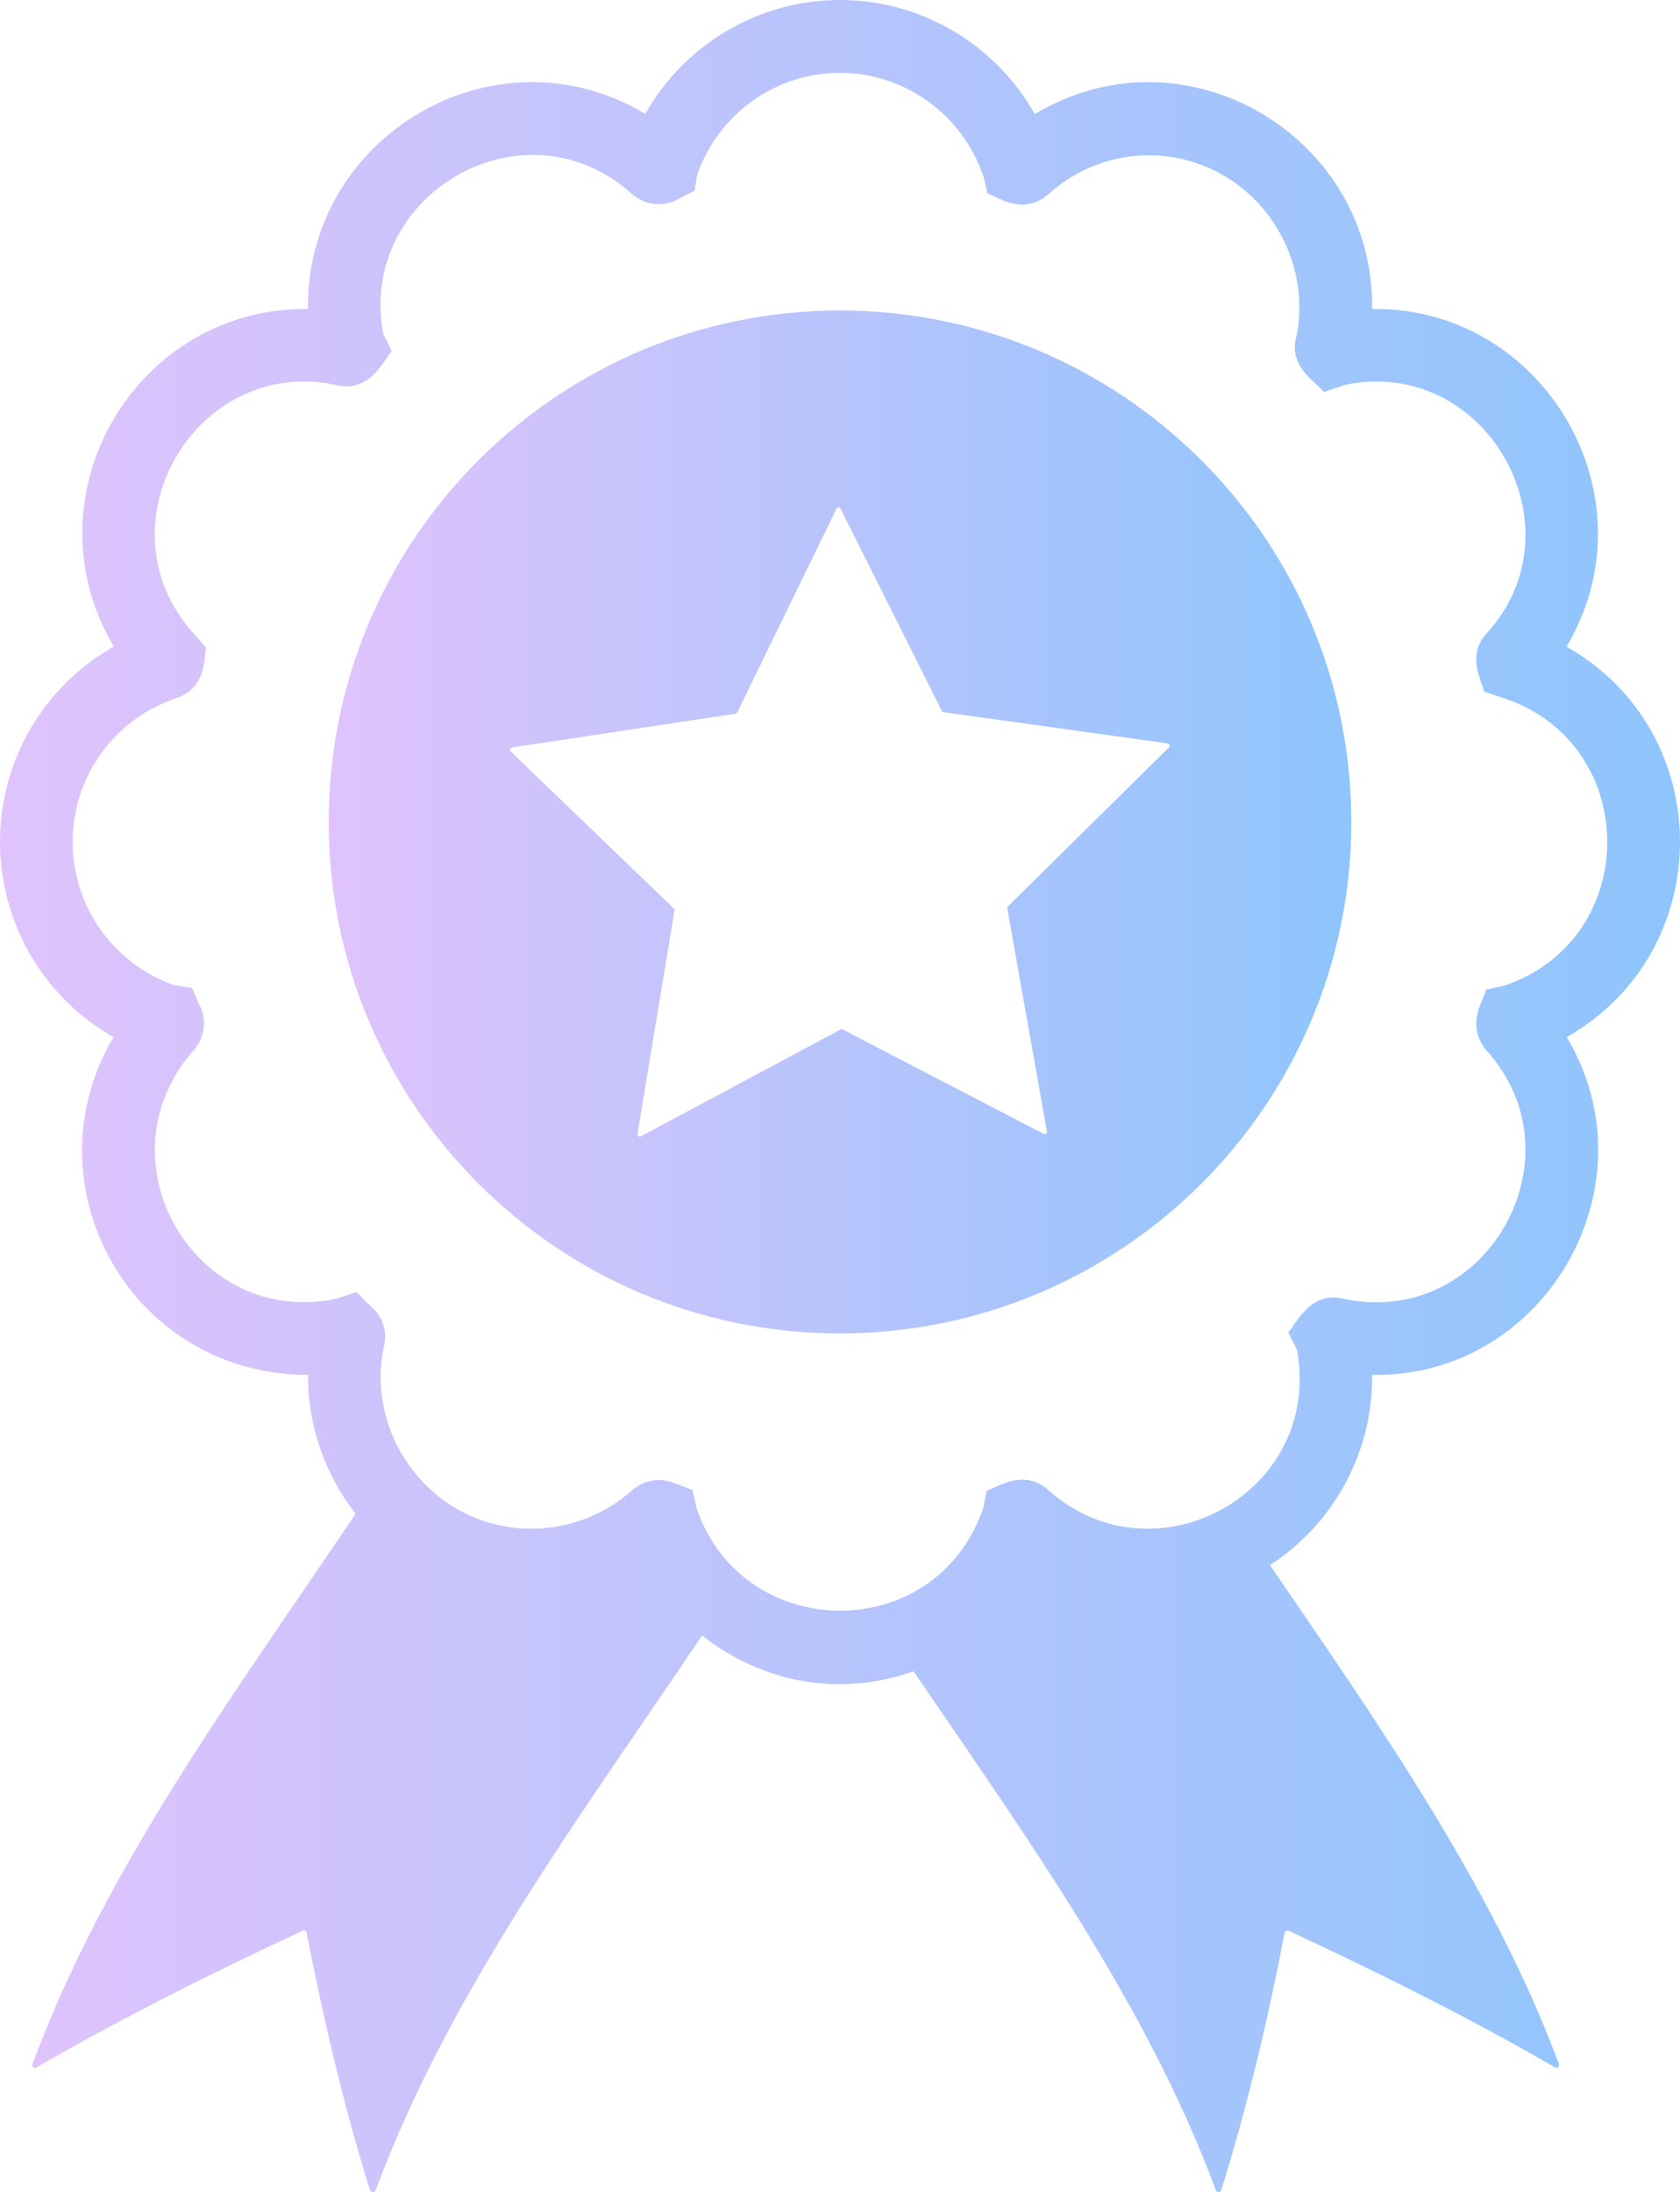 <svg width="92" height="120" viewBox="0 0 92 120" fill="none" xmlns="http://www.w3.org/2000/svg">
<path d="M85.788 35.404C90.682 27.135 84.502 16.784 75.14 16.916C75.262 7.471 64.906 1.3 56.669 6.246C54.512 2.433 50.468 0 45.992 0C41.531 0 37.494 2.428 35.336 6.232C27.081 1.304 16.743 7.484 16.865 16.916C7.475 16.799 1.338 27.104 6.232 35.399C2.428 37.545 0 41.591 0 46.084C0 50.58 2.421 54.63 6.217 56.782C1.438 64.827 7.115 75.269 16.869 75.269C16.843 78.005 17.784 80.7 19.49 82.904C19.479 82.902 19.468 82.9 19.458 82.897C12.873 92.684 5.751 102.252 1.792 112.976C1.713 113.136 1.872 113.275 2.011 113.175C6.527 110.564 11.441 108.093 16.573 105.701C16.673 105.661 16.792 105.701 16.792 105.82C17.687 110.405 18.761 115.069 20.253 119.893C20.293 120.032 20.512 120.032 20.572 119.913C24.588 109.071 31.811 99.396 38.446 89.539C41.6 92.008 45.768 92.998 50.027 91.497C56.293 100.68 62.827 109.784 66.585 119.913C66.625 120.032 66.844 120.032 66.883 119.893C68.375 115.069 69.469 110.405 70.345 105.82C70.345 105.701 70.484 105.661 70.564 105.701C75.716 108.093 80.63 110.564 85.145 113.175C85.265 113.275 85.424 113.136 85.364 112.976C81.736 103.288 75.581 94.519 69.549 85.687C73.105 83.363 75.188 79.432 75.138 75.268C84.53 75.456 90.692 64.98 85.798 56.777C94.067 52.082 94.071 40.087 85.788 35.404ZM82.392 53.957L81.378 54.181C81.261 54.766 80.215 56.083 81.411 57.516C86.696 63.381 81.378 72.754 73.588 71.106C71.695 70.635 70.941 72.584 70.547 72.937L71.022 73.893C72.465 81.736 63.177 86.808 57.347 81.524C55.974 80.372 54.504 81.504 54.042 81.604L53.836 82.59C51.207 90.143 40.658 89.947 38.151 82.583L37.92 81.567L36.836 81.162C36.094 80.885 35.268 81.036 34.609 81.59C31.398 84.477 26.101 84.557 22.872 80.817C21.193 78.871 20.501 76.243 21.009 73.769C21.207 73.08 21.051 72.332 20.571 71.78L19.515 70.733L18.366 71.117C10.596 72.689 5.297 63.399 10.648 57.456C11.161 56.839 11.309 55.999 11.035 55.266L10.512 54.087L9.535 53.929C6.205 52.762 3.979 49.629 3.979 46.084C3.979 42.502 6.267 39.339 9.69 38.209C11.386 37.634 11.154 35.847 11.293 35.452L10.599 34.679C5.257 28.707 10.77 19.428 18.415 21.083C20.309 21.552 21.075 19.576 21.457 19.228L20.983 18.272C19.57 10.625 28.71 5.316 34.609 10.622L34.833 10.795C35.468 11.222 36.257 11.299 36.95 10.996L38.038 10.441L38.184 9.538C39.371 6.211 42.489 3.987 45.992 3.987C49.547 3.987 52.7 6.264 53.856 9.659L54.079 10.601C54.599 10.736 55.816 11.735 57.174 10.817L57.401 10.64C60.069 8.225 63.934 7.814 67.027 9.618C70.064 11.389 71.686 14.989 70.998 18.403C70.512 20.089 72.121 20.938 72.496 21.461L73.648 21.07C81.362 19.465 86.647 28.818 81.481 34.6C80.215 35.869 81.214 37.393 81.271 37.864L82.332 38.214C89.884 40.708 89.915 51.407 82.392 53.957Z" fill="url(#paint0_linear_220_551)"/>
<path d="M45.99 17C30.533 17 18 29.537 18 45C18 60.463 30.533 73 45.99 73C61.447 73 74 60.463 74 45C74 29.537 61.447 17 45.99 17ZM64.013 40.92L55.201 49.617C55.161 49.657 55.161 49.697 55.161 49.736L57.329 61.935C57.349 62.055 57.25 62.114 57.15 62.075L46.149 56.363C46.109 56.343 46.07 56.343 46.03 56.363L35.089 62.214C35.009 62.254 34.889 62.174 34.909 62.075L36.939 49.836C36.939 49.796 36.919 49.756 36.899 49.736L27.967 41.139C27.907 41.06 27.927 40.94 28.046 40.92L40.3 39.07C40.34 39.05 40.36 39.03 40.38 38.99L45.811 27.846C45.851 27.746 45.99 27.746 46.03 27.846L51.58 38.93C51.6 38.97 51.64 38.99 51.679 38.99L63.954 40.701C64.053 40.721 64.093 40.841 64.013 40.92Z" fill="url(#paint1_linear_220_551)"/>
<defs>
<linearGradient id="paint0_linear_220_551" x1="0" y1="60" x2="92" y2="60" gradientUnits="userSpaceOnUse">
<stop stop-color="#E0C3FC"/>
<stop offset="1" stop-color="#8EC5FC"/>
</linearGradient>
<linearGradient id="paint1_linear_220_551" x1="18" y1="45" x2="74" y2="45" gradientUnits="userSpaceOnUse">
<stop stop-color="#E0C3FC"/>
<stop offset="1" stop-color="#8EC5FC"/>
</linearGradient>
</defs>
</svg>
